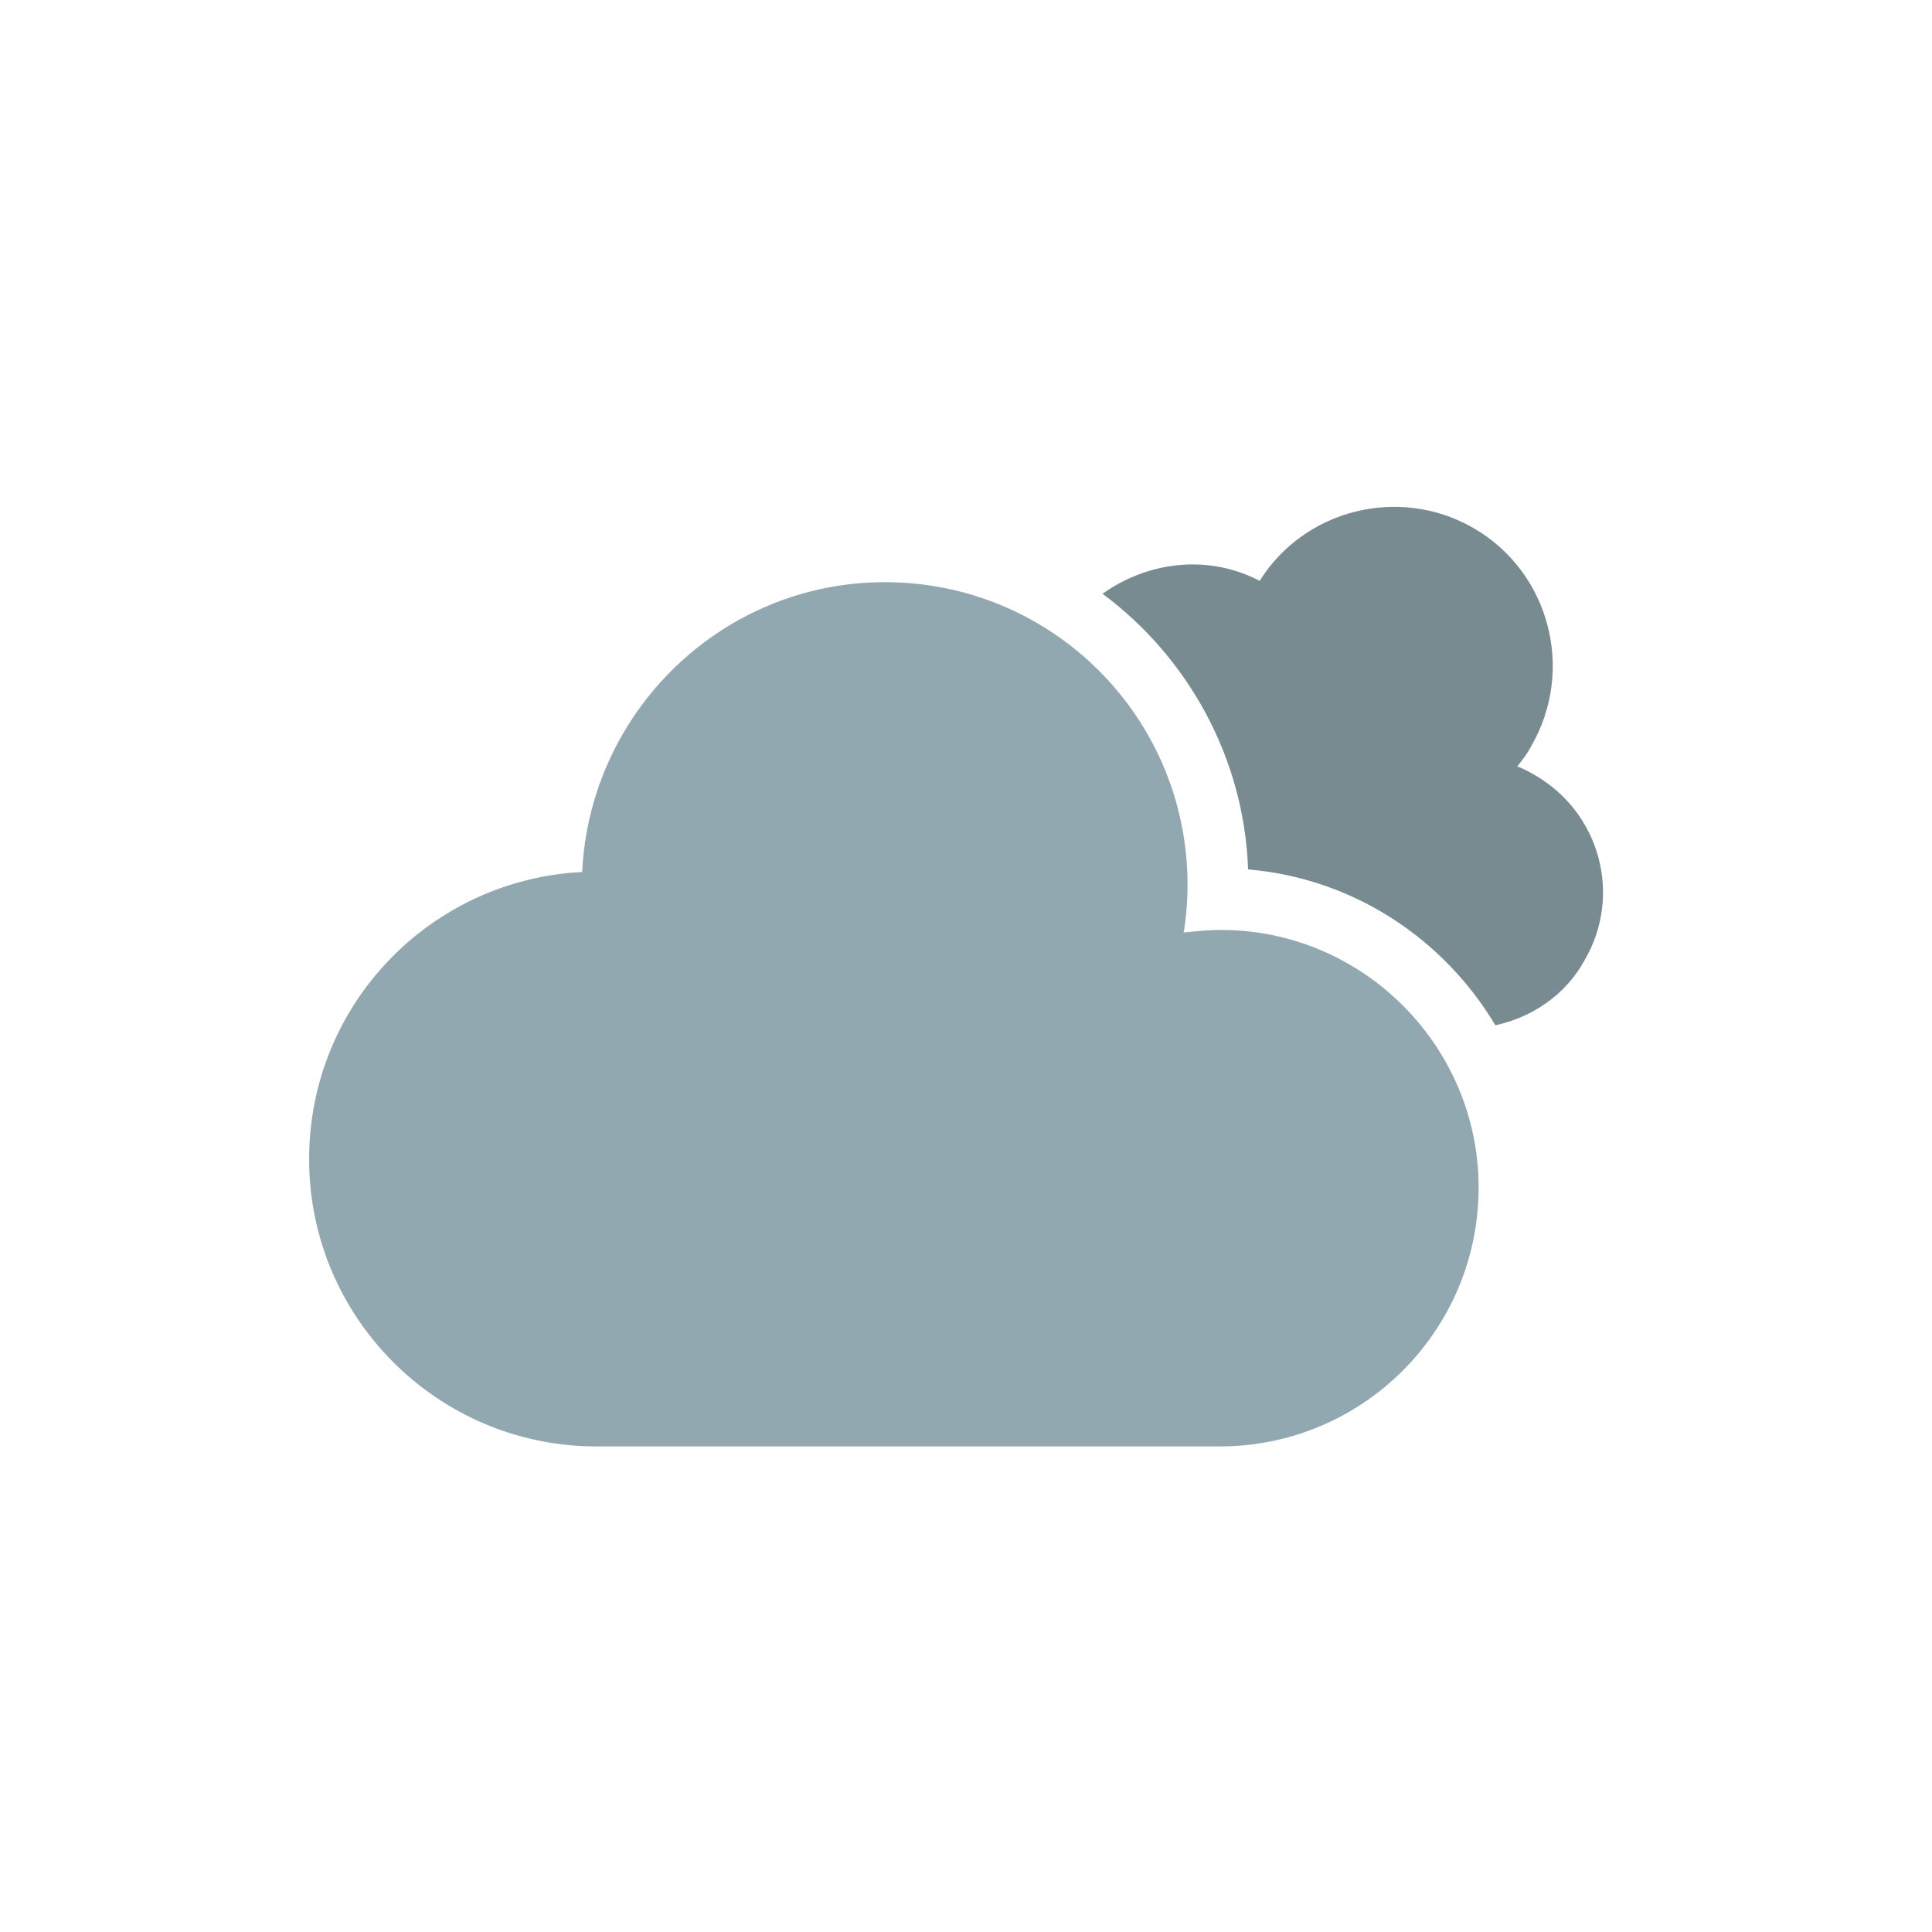 <?xml version="1.0" encoding="utf-8"?>
<!-- Generator: Adobe Illustrator 24.0.2, SVG Export Plug-In . SVG Version: 6.00 Build 0)  -->
<svg version="1.1" id="Capa_1" xmlns="http://www.w3.org/2000/svg" xmlns:xlink="http://www.w3.org/1999/xlink" x="0px" y="0px"
	 viewBox="0 0 150 150" style="enable-background:new 0 0 150 150;" xml:space="preserve">
<style type="text/css">
	.st0{fill:#788B90;}
	.st1{fill:#92A8B0;}
</style>
<g>
	<path class="st0" d="M119.2,60.2c-0.5-0.3-0.9-0.5-1.4-0.7c0.4-0.5,0.8-1,1.1-1.6c3.4-5.9,1.4-13.5-4.5-16.9
		c-5.7-3.3-13.1-1.5-16.6,4.1c-4-2.1-8.7-1.5-12.2,1c6.6,4.9,11,12.7,11.3,21.4c8.2,0.7,15.2,5.4,19.2,12.1c2.8-0.6,5.4-2.3,6.9-5
		C126,69.5,124.2,63.1,119.2,60.2z"/>
	<path class="st1" d="M94.8,72.2c-1,0-1.9,0.1-2.9,0.2c0.2-1.2,0.3-2.4,0.3-3.7c0-13-10.5-23.5-23.5-23.5c-12.6,0-22.9,10-23.5,22.5
		C33.4,68.3,24,78,24,90c0,12.3,10,22.3,22.3,22.3h48.4c11.1,0,20.1-9,20.1-20.1C114.8,81.2,105.8,72.2,94.8,72.2z"/>
</g>
<g>
</g>
<g>
</g>
<g>
</g>
<g>
</g>
<g>
</g>
<g>
</g>
</svg>
